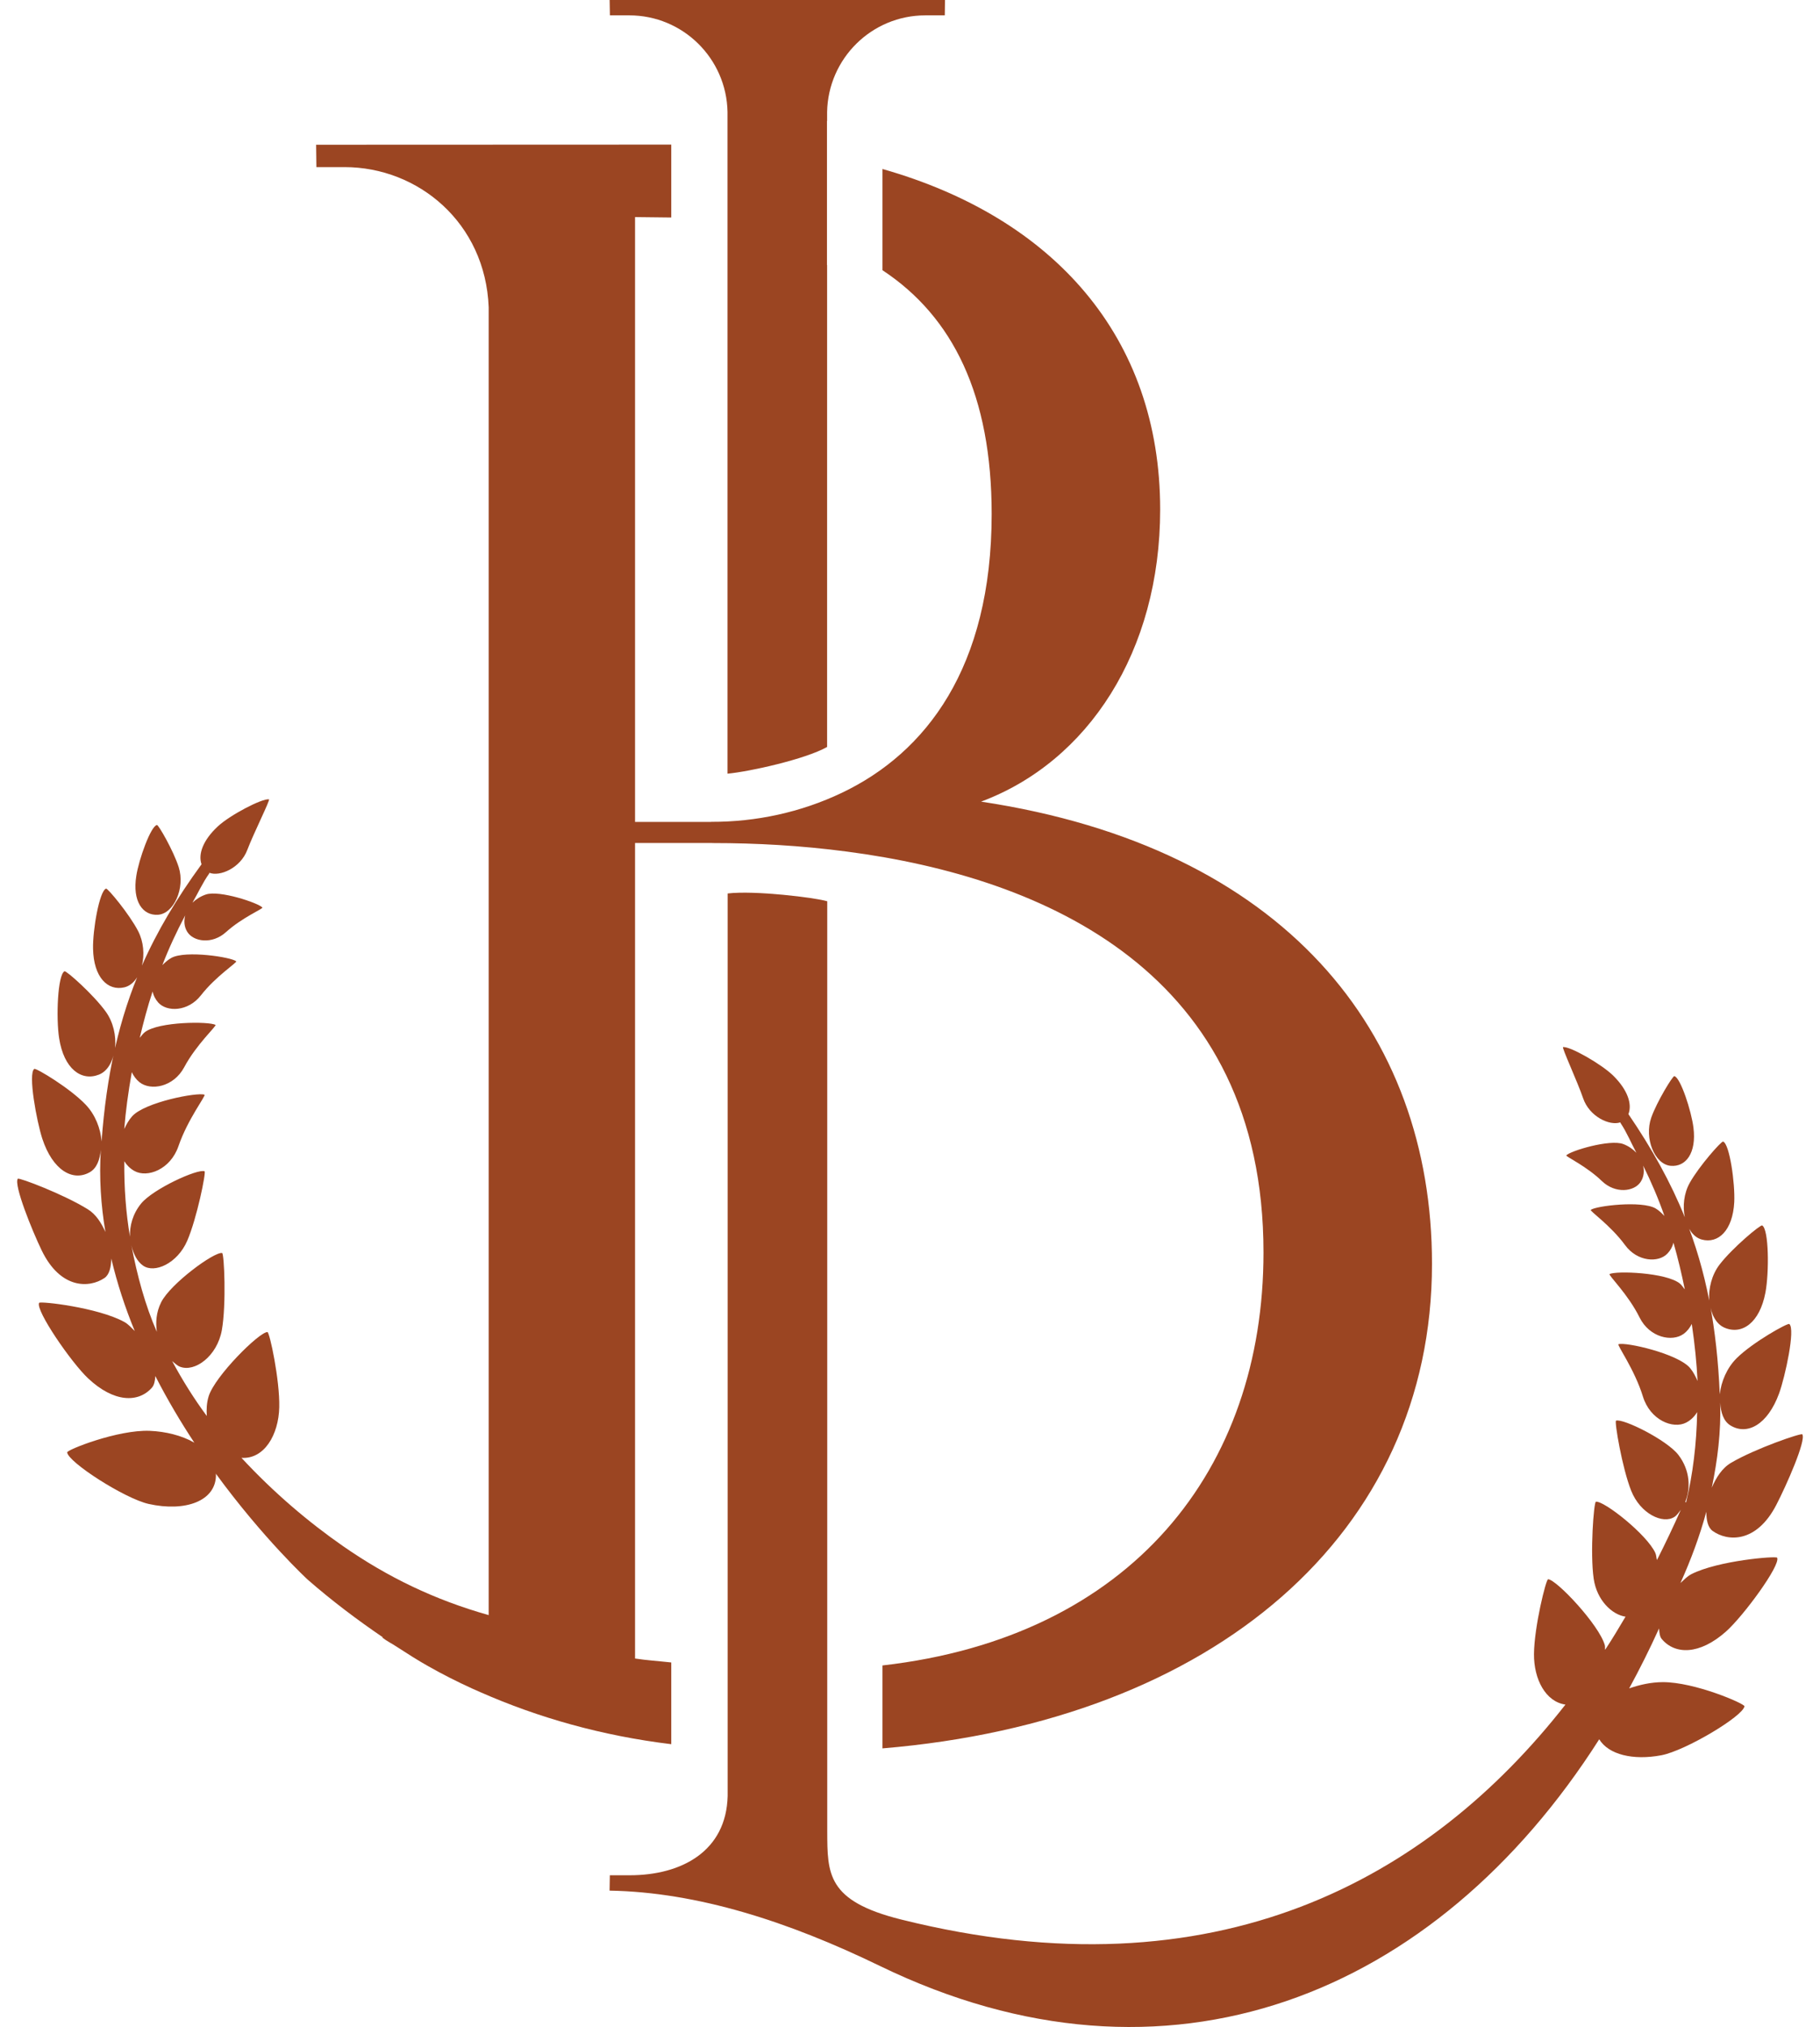 <svg width="53" height="59" viewBox="0 0 53 59" fill="none" xmlns="http://www.w3.org/2000/svg">
<path d="M11.559 47.936C11.862 48.132 12.166 48.327 12.473 48.499C12.881 48.731 13.304 48.944 13.74 49.144C13.822 49.18 13.905 49.217 13.989 49.254C15.675 49.996 17.527 50.523 19.548 50.768V48.389C19.198 48.35 18.833 48.327 18.493 48.274V24.537H20.713C20.738 24.537 20.764 24.539 20.788 24.539C21.992 24.539 23.314 24.608 24.671 24.788C30.448 25.547 36.794 28.312 36.794 36.455C36.794 42.761 32.954 47.648 25.698 48.476V50.89C35.353 50.086 41.701 44.638 41.701 36.783C41.701 30.034 37.382 24.66 28.57 23.333C31.691 22.168 33.785 18.959 33.785 14.829C33.785 9.8 30.672 6.331 25.698 4.919V7.865C27.757 9.222 28.878 11.516 28.878 14.96C28.878 19.438 26.957 21.913 24.516 23.076C23.318 23.648 22.007 23.925 20.715 23.921C20.709 23.921 20.703 23.923 20.699 23.923H18.493V6.319C18.493 6.319 19.474 6.329 19.548 6.331V4.209L9.206 4.213L9.214 4.864H10.033C12.18 4.864 14.135 6.486 14.231 8.943V47.011C12.656 46.566 11.29 45.906 9.994 45.006C8.988 44.308 7.967 43.443 7.032 42.433C7.696 42.478 8.114 41.76 8.132 40.962C8.151 40.172 7.851 38.772 7.788 38.772C7.546 38.772 6.26 40.054 6.077 40.639C6.016 40.837 6.01 41.029 6.022 41.215C5.653 40.717 5.317 40.182 5.013 39.617C5.089 39.678 5.158 39.75 5.244 39.782C5.671 39.948 6.323 39.478 6.46 38.717C6.594 37.967 6.529 36.481 6.468 36.471C6.23 36.434 4.961 37.371 4.694 37.903C4.545 38.199 4.531 38.491 4.567 38.766C4.229 37.993 3.997 37.14 3.826 36.246C3.883 36.495 3.993 36.718 4.166 36.838C4.498 37.073 5.164 36.777 5.451 36.118C5.733 35.467 6.008 34.112 5.957 34.092C5.759 34.012 4.457 34.606 4.109 35.032C3.863 35.334 3.775 35.681 3.785 35.996C3.667 35.302 3.612 34.569 3.62 33.8C3.689 33.912 3.785 34.01 3.911 34.082C4.288 34.294 4.963 34.043 5.197 33.361C5.466 32.576 6.006 31.884 5.955 31.864C5.757 31.784 4.215 32.08 3.848 32.492C3.744 32.609 3.679 32.733 3.62 32.858C3.62 32.853 3.62 32.847 3.62 32.843C3.659 32.356 3.732 31.799 3.838 31.207C3.889 31.315 3.96 31.417 4.064 31.501C4.39 31.758 5.054 31.643 5.364 31.064C5.72 30.395 6.319 29.858 6.274 29.832C6.099 29.726 4.614 29.732 4.217 30.044C4.154 30.093 4.121 30.152 4.07 30.207C4.176 29.76 4.292 29.32 4.443 28.86C4.468 28.975 4.523 29.085 4.608 29.181C4.857 29.46 5.476 29.452 5.851 28.971C6.285 28.414 6.914 28.012 6.879 27.981C6.741 27.859 5.403 27.655 4.991 27.881C4.885 27.94 4.806 28.016 4.728 28.091C4.92 27.593 5.142 27.12 5.392 26.645C5.354 26.804 5.358 26.971 5.454 27.124C5.631 27.41 6.177 27.498 6.582 27.13C7.051 26.706 7.668 26.449 7.641 26.416C7.537 26.288 6.391 25.9 5.993 26.037C5.832 26.092 5.708 26.177 5.604 26.275C5.767 25.994 5.902 25.692 6.091 25.427C6.093 25.423 6.095 25.41 6.099 25.404C6.401 25.523 7.004 25.267 7.203 24.735C7.379 24.268 7.878 23.272 7.833 23.266C7.629 23.237 6.698 23.723 6.342 24.055C5.912 24.455 5.765 24.861 5.869 25.157C5.15 26.141 4.578 27.098 4.133 28.106C4.211 27.789 4.184 27.412 4.021 27.098C3.763 26.602 3.137 25.849 3.088 25.865C2.895 25.933 2.697 27.069 2.71 27.616C2.726 28.444 3.135 28.852 3.622 28.738C3.869 28.679 4.042 28.438 4.123 28.136C3.799 28.879 3.543 29.658 3.351 30.503C3.386 30.152 3.302 29.754 3.08 29.446C2.726 28.954 1.929 28.244 1.878 28.271C1.677 28.375 1.63 29.632 1.722 30.219C1.86 31.111 2.369 31.482 2.883 31.278C3.135 31.178 3.284 30.899 3.333 30.574C3.154 31.382 3.029 32.254 2.958 33.223C2.93 32.851 2.777 32.45 2.498 32.156C2.046 31.678 1.047 31.078 0.998 31.113C0.809 31.248 1.07 32.647 1.231 33.141C1.534 34.065 2.121 34.4 2.614 34.12C2.82 34.004 2.909 33.751 2.936 33.465C2.885 34.278 2.938 35.077 3.07 35.859C2.95 35.594 2.795 35.347 2.563 35.202C1.864 34.765 0.55 34.267 0.518 34.31C0.396 34.486 0.935 35.818 1.21 36.387C1.758 37.528 2.602 37.497 3.042 37.199C3.186 37.101 3.235 36.881 3.241 36.634C3.414 37.363 3.645 38.066 3.924 38.742C3.826 38.648 3.738 38.542 3.618 38.477C2.852 38.056 1.168 37.867 1.139 37.922C1.027 38.136 2.074 39.658 2.565 40.119C3.313 40.823 4.026 40.839 4.423 40.392C4.49 40.317 4.516 40.191 4.523 40.052C4.877 40.743 5.264 41.394 5.659 41.992C5.297 41.782 4.822 41.666 4.36 41.647C3.427 41.611 1.948 42.2 1.956 42.274C1.982 42.559 3.63 43.618 4.329 43.775C5.392 44.012 6.301 43.696 6.289 42.914C6.289 42.904 6.281 42.898 6.281 42.888C7.67 44.789 8.961 45.979 8.961 45.979C9.693 46.617 10.418 47.158 11.145 47.654C11.141 47.658 11.139 47.662 11.135 47.666C11.267 47.77 11.422 47.844 11.559 47.936Z" fill="#9B4522"/>
<path d="M18.326 0.447C19.888 0.447 21.157 1.702 21.186 3.258V22.519C21.815 22.462 23.449 22.101 24.086 21.742V7.715H24.082V3.52H24.086V3.258C24.117 1.702 25.384 0.447 26.946 0.447H27.513L27.519 0H17.753L17.761 0.447H18.326Z" fill="#9B4522"/>
<path d="M4.598 26.626C5.064 26.598 5.396 25.847 5.205 25.243C5.054 24.766 4.616 24.007 4.571 24.013C4.392 24.041 4.042 25.015 3.969 25.496C3.852 26.23 4.152 26.653 4.598 26.626Z" fill="#9B4522"/>
<path d="M48.649 33.933C49.093 33.974 49.407 33.561 49.315 32.825C49.256 32.339 48.936 31.358 48.757 31.323C48.712 31.315 48.252 32.06 48.085 32.533C47.877 33.129 48.183 33.89 48.649 33.933Z" fill="#9B4522"/>
<path d="M48.392 47.707C48.778 48.166 49.49 48.172 50.258 47.493C50.764 47.046 51.858 45.559 51.752 45.34C51.725 45.285 50.036 45.422 49.256 45.818C49.132 45.881 49.038 45.985 48.936 46.077C49.236 45.412 49.495 44.72 49.69 44.002C49.69 44.243 49.733 44.457 49.871 44.559C50.301 44.871 51.145 44.928 51.727 43.804C52.018 43.243 52.601 41.929 52.485 41.749C52.456 41.704 51.124 42.159 50.413 42.576C50.15 42.729 49.975 43.006 49.849 43.302C50.016 42.498 50.12 41.674 50.093 40.827C50.11 41.113 50.191 41.37 50.395 41.492C50.88 41.786 51.474 41.472 51.809 40.558C51.986 40.068 52.289 38.679 52.106 38.538C52.059 38.501 51.043 39.068 50.574 39.532C50.287 39.817 50.122 40.215 50.081 40.584C50.04 39.615 49.943 38.74 49.79 37.928C49.831 38.254 49.969 38.536 50.218 38.644C50.725 38.864 51.244 38.507 51.411 37.622C51.521 37.038 51.513 35.779 51.316 35.669C51.265 35.641 50.448 36.324 50.077 36.806C49.847 37.105 49.751 37.501 49.774 37.852C49.609 37.004 49.376 36.216 49.075 35.463C49.148 35.765 49.313 36.012 49.556 36.079C50.036 36.21 50.46 35.816 50.503 34.988C50.529 34.443 50.368 33.3 50.179 33.227C50.13 33.209 49.48 33.941 49.207 34.429C49.034 34.737 48.998 35.114 49.063 35.43C48.651 34.41 48.107 33.435 47.421 32.429C47.535 32.135 47.398 31.725 46.983 31.313C46.636 30.97 45.722 30.454 45.518 30.477C45.471 30.48 45.94 31.491 46.101 31.964C46.284 32.505 46.879 32.776 47.184 32.668C47.187 32.672 47.189 32.686 47.193 32.69C47.374 32.959 47.498 33.266 47.653 33.553C47.553 33.451 47.431 33.361 47.272 33.3C46.879 33.151 45.722 33.502 45.612 33.629C45.585 33.661 46.193 33.937 46.647 34.376C47.04 34.755 47.59 34.686 47.775 34.404C47.875 34.253 47.885 34.088 47.851 33.927C48.087 34.408 48.295 34.89 48.47 35.394C48.395 35.316 48.319 35.237 48.215 35.175C47.812 34.937 46.468 35.1 46.325 35.216C46.288 35.247 46.903 35.667 47.321 36.238C47.681 36.732 48.299 36.761 48.557 36.487C48.647 36.393 48.704 36.285 48.733 36.171C48.867 36.636 48.971 37.079 49.063 37.53C49.014 37.475 48.983 37.414 48.922 37.363C48.535 37.038 47.05 36.983 46.873 37.085C46.828 37.112 47.409 37.667 47.745 38.346C48.036 38.934 48.696 39.07 49.03 38.824C49.138 38.744 49.211 38.644 49.266 38.536C49.354 39.13 49.409 39.689 49.433 40.178C49.433 40.184 49.433 40.188 49.433 40.195C49.378 40.068 49.317 39.942 49.218 39.821C48.865 39.399 47.331 39.054 47.132 39.127C47.081 39.146 47.598 39.854 47.843 40.648C48.054 41.335 48.72 41.606 49.103 41.407C49.244 41.333 49.348 41.227 49.423 41.102C49.405 42.035 49.297 42.912 49.101 43.728L49.075 43.718C49.234 43.331 49.224 42.802 48.877 42.349C48.543 41.913 47.26 41.278 47.06 41.351C47.009 41.37 47.239 42.733 47.502 43.392C47.767 44.059 48.425 44.375 48.763 44.151C48.837 44.102 48.889 44.02 48.947 43.945C48.731 44.434 48.498 44.922 48.252 45.408C48.231 45.336 48.236 45.269 48.203 45.197C47.953 44.659 46.714 43.681 46.474 43.71C46.413 43.718 46.3 45.202 46.41 45.954C46.502 46.579 46.942 46.999 47.337 47.056C47.144 47.381 46.952 47.705 46.742 48.021C46.734 47.976 46.746 47.934 46.734 47.887C46.569 47.295 45.325 45.975 45.082 45.967C45.021 45.965 44.677 47.354 44.671 48.144C44.665 48.882 45.013 49.535 45.587 49.615C41.627 54.675 35.437 58.166 26.238 55.87C24.08 55.332 24.095 54.542 24.09 53.306V26.233C23.74 26.127 21.98 25.912 21.19 26.006V52.275C21.151 53.879 19.855 54.583 18.338 54.583H17.759L17.751 55.03C20.31 55.075 22.96 55.93 25.62 57.221C33.99 61.283 41.809 58.096 46.571 50.625C46.84 51.069 47.553 51.247 48.38 51.09C49.083 50.957 50.766 49.949 50.8 49.664C50.808 49.59 49.35 48.956 48.417 48.962C48.079 48.964 47.749 49.037 47.443 49.144C47.749 48.582 48.04 48.001 48.313 47.399C48.321 47.519 48.333 47.638 48.392 47.707Z" fill="#9B4522"/>
</svg>
